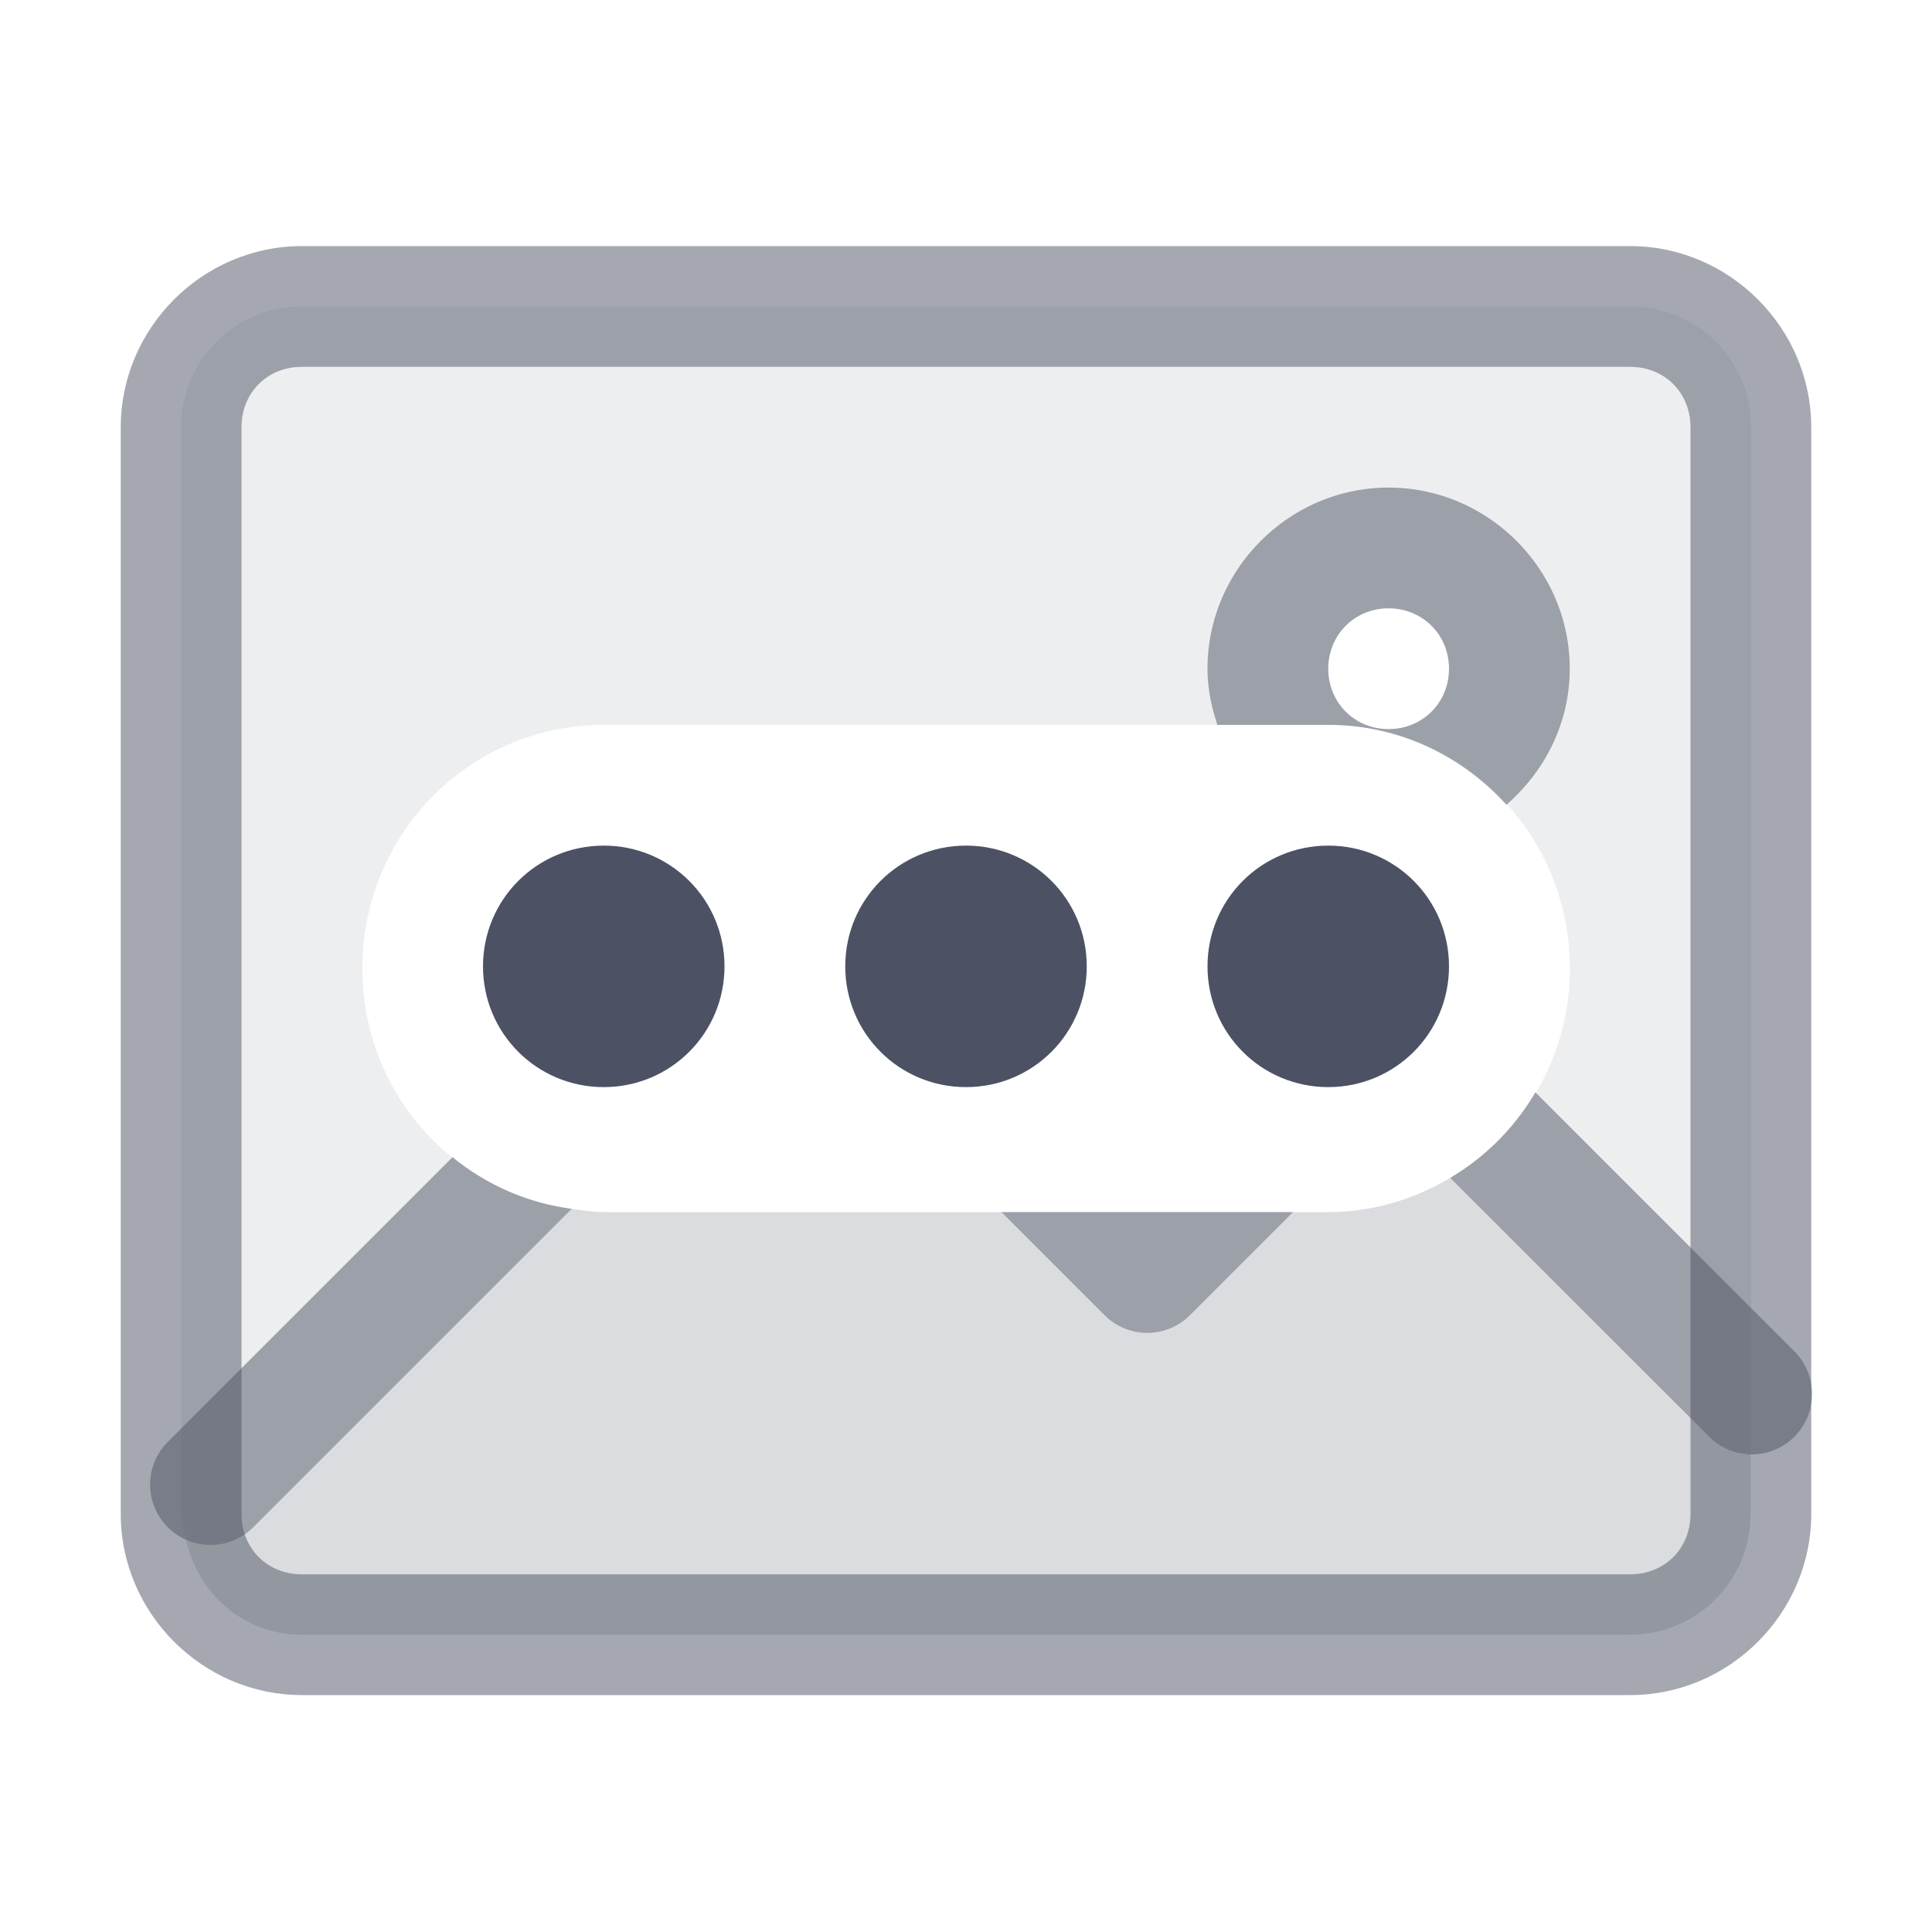 <?xml version='1.0' encoding='UTF-8' standalone='no'?>
<!-- Created with Inkscape (http://www.inkscape.org/) -->

<svg xmlns:cc='http://creativecommons.org/ns#' xmlns:dc='http://purl.org/dc/elements/1.1/' sodipodi:docname='image-loading-symbolic.svg' inkscape:export-filename='/home/sam/source-symbolic.png' inkscape:export-xdpi='270' inkscape:export-ydpi='270' height='16.003' id='svg7384' xmlns:inkscape='http://www.inkscape.org/namespaces/inkscape' xmlns:osb='http://www.openswatchbook.org/uri/2009/osb' xmlns:rdf='http://www.w3.org/1999/02/22-rdf-syntax-ns#' xmlns:sodipodi='http://sodipodi.sourceforge.net/DTD/sodipodi-0.dtd' style='enable-background:new' xmlns:svg='http://www.w3.org/2000/svg' version='1.1' inkscape:version='0.92.0 r' width='16' xmlns='http://www.w3.org/2000/svg'>
  <sodipodi:namedview inkscape:bbox-nodes='true' inkscape:bbox-paths='false' bordercolor='#666666' borderlayer='false' borderopacity='1' inkscape:current-layer='layer9' inkscape:cx='-9.8341285' inkscape:cy='-6.85445' gridtolerance='10' inkscape:guide-bbox='true' guidetolerance='10' id='namedview88' inkscape:measure-end='0,0' inkscape:measure-start='0,0' inkscape:object-nodes='true' inkscape:object-paths='true' objecttolerance='10' pagecolor='#fafafa' inkscape:pageopacity='1' inkscape:pageshadow='2' showborder='true' showgrid='false' showguides='false' inkscape:showpageshadow='false' inkscape:snap-bbox='true' inkscape:snap-bbox-edge-midpoints='false' inkscape:snap-bbox-midpoints='true' inkscape:snap-center='false' inkscape:snap-global='true' inkscape:snap-grids='true' inkscape:snap-intersection-paths='false' inkscape:snap-midpoints='true' inkscape:snap-nodes='true' inkscape:snap-object-midpoints='true' inkscape:snap-others='true' inkscape:snap-page='false' inkscape:snap-smooth-nodes='true' inkscape:snap-to-guides='true' inkscape:window-height='1016' inkscape:window-maximized='1' inkscape:window-width='1920' inkscape:window-x='0' inkscape:window-y='27' inkscape:zoom='1'>
    <inkscape:grid color='#000000' dotted='false' empcolor='#0800ff' empopacity='0.463' empspacing='4' enabled='true' id='grid4866' opacity='0.165' originx='-44' originy='-572' snapvisiblegridlinesonly='true' spacingx='0.25' spacingy='0.25' type='xygrid' visible='true'/>
  </sodipodi:namedview>
  <title id='title8473'>Solus Symbolic Icon Theme</title>
  <defs id='defs7386'>
    <linearGradient id='linearGradient6882' osb:paint='solid'>
      <stop id='stop6884' offset='0' style='stop-color:#555555;stop-opacity:1;'/>
    </linearGradient>
    <linearGradient id='linearGradient5606' osb:paint='solid'>
      <stop id='stop5608' offset='0' style='stop-color:#000000;stop-opacity:1;'/>
    </linearGradient>
    <filter inkscape:collect='always' id='filter7554' style='color-interpolation-filters:sRGB'>
      <feBlend inkscape:collect='always' id='feBlend7556' in2='BackgroundImage' mode='darken'/>
    </filter>
  </defs>
  <g inkscape:groupmode='layer' id='layer9' inkscape:label='status' style='display:inline' transform='translate(-285,355.003)'>
    
    <path inkscape:connector-curvature='0' d='m 287.5,-352.465 c -0.554,0 -1,0.446 -1,1 v 9 c 0,0.076 0.027,0.144 0.043,0.215 0.192,0.084 0.415,0.039 0.561,-0.111 l 2.631,-2.631 c -0.98,-0.131 -1.734,-0.964 -1.734,-1.99 0,-1.118 0.892,-2.018 2,-2.018 h 6 c 1.108,0 2,0.9 2,2.018 0,0.744 -0.4,1.385 -0.99,1.734 l 2.137,2.137 c 0.092,0.097 0.22,0.152 0.354,0.154 v -8.508 c 0,-0.554 -0.446,-1 -1,-1 z m 8.965,2.5 a 0.5,0.5 0 0 1 0.035,0 0.5,0.5 0 0 1 0.5,0.5 0.5,0.5 0 0 1 -0.5,0.5 0.5,0.5 0 0 1 -0.5,-0.5 0.5,0.5 0 0 1 0.465,-0.5 z m -3.172,5 0.854,0.854 c 0.195,0.195 0.512,0.195 0.707,0 l 0.854,-0.854 z' id='path6620' style='opacity:0.1;fill:#4c5263;fill-opacity:1;stroke:none;stroke-width:1;stroke-linecap:round;stroke-linejoin:round;stroke-miterlimit:4;stroke-dasharray:none;stroke-dashoffset:0;stroke-opacity:1'/>
    <path inkscape:connector-curvature='0' d='m 297.01,-345.248 c -0.297,0.176 -0.639,0.283 -1.01,0.283 h -0.293 l -0.854,0.854 c -0.195,0.195 -0.512,0.195 -0.707,0 l -0.854,-0.854 h -3.293 c -0.091,0 -0.178,-0.016 -0.266,-0.027 l -2.631,2.631 c -0.145,0.151 -0.369,0.195 -0.561,0.111 0.1,0.447 0.479,0.785 0.957,0.785 h 11 c 0.554,0 1,-0.446 1,-1 v -0.492 c -0.134,-0.002 -0.261,-0.058 -0.354,-0.154 z' id='path6626' style='opacity:0.2;fill:#4c5263;fill-opacity:1;stroke:none;stroke-width:1;stroke-linecap:round;stroke-linejoin:round;stroke-miterlimit:4;stroke-dasharray:none;stroke-dashoffset:0;stroke-opacity:1'/>
    <path inkscape:connector-curvature='0' d='m 287.5,-352.965 c -0.822,0 -1.5,0.678 -1.5,1.5 v 9 c 0,0.822 0.678,1.5 1.5,1.5 h 11 c 0.822,0 1.5,-0.678 1.5,-1.5 v -9 c 0,-0.822 -0.678,-1.5 -1.5,-1.5 z m 0,1 h 11 c 0.286,0 0.5,0.214 0.5,0.5 v 9 c 0,0.286 -0.214,0.5 -0.5,0.5 h -11 c -0.286,0 -0.5,-0.214 -0.5,-0.5 v -9 c 0,-0.286 0.214,-0.5 0.5,-0.5 z' id='rect6628' style='color:#000000;font-style:normal;font-variant:normal;font-weight:normal;font-stretch:normal;font-size:medium;line-height:normal;font-family:sans-serif;font-variant-ligatures:normal;font-variant-position:normal;font-variant-caps:normal;font-variant-numeric:normal;font-variant-alternates:normal;font-feature-settings:normal;text-indent:0;text-align:start;text-decoration:none;text-decoration-line:none;text-decoration-style:solid;text-decoration-color:#000000;letter-spacing:normal;word-spacing:normal;text-transform:none;writing-mode:lr-tb;direction:ltr;text-orientation:mixed;dominant-baseline:auto;baseline-shift:baseline;text-anchor:start;white-space:normal;shape-padding:0;clip-rule:nonzero;display:inline;overflow:visible;visibility:visible;opacity:0.5;isolation:auto;mix-blend-mode:normal;color-interpolation:sRGB;color-interpolation-filters:linearRGB;solid-color:#000000;solid-opacity:1;vector-effect:none;fill:#4c5263;fill-opacity:1;fill-rule:nonzero;stroke:none;stroke-width:1;stroke-linecap:round;stroke-linejoin:round;stroke-miterlimit:4;stroke-dasharray:none;stroke-dashoffset:0;stroke-opacity:1;color-rendering:auto;image-rendering:auto;shape-rendering:auto;text-rendering:auto;enable-background:accumulate'/>
    <path inkscape:connector-curvature='0' d='m 296.5,-350.965 c -0.823,0 -1.5,0.677 -1.5,1.5 0,0.163 0.033,0.318 0.082,0.465 h 0.918 c 0.587,0 1.109,0.258 1.475,0.662 0.318,-0.276 0.525,-0.677 0.525,-1.127 0,-0.823 -0.677,-1.5 -1.5,-1.5 z m 0,1 c 0.282,0 0.5,0.218 0.5,0.5 0,0.282 -0.218,0.5 -0.5,0.5 -0.282,0 -0.5,-0.218 -0.5,-0.5 0,-0.282 0.218,-0.5 0.5,-0.5 z m 1.215,4.008 c -0.172,0.293 -0.414,0.536 -0.705,0.709 l 2.137,2.137 a 0.5,0.5 0 1 0 0.707,-0.707 z m -8.967,0.537 -2.352,2.352 a 0.5,0.5 0 1 0 0.707,0.707 l 2.631,-2.631 c -0.373,-0.05 -0.708,-0.201 -0.986,-0.428 z m 4.545,0.455 0.854,0.854 a 0.5,0.5 0 0 0 0.707,0 l 0.854,-0.854 z' id='path6634' style='color:#000000;font-style:normal;font-variant:normal;font-weight:normal;font-stretch:normal;font-size:medium;line-height:normal;font-family:sans-serif;font-variant-ligatures:normal;font-variant-position:normal;font-variant-caps:normal;font-variant-numeric:normal;font-variant-alternates:normal;font-feature-settings:normal;text-indent:0;text-align:start;text-decoration:none;text-decoration-line:none;text-decoration-style:solid;text-decoration-color:#000000;letter-spacing:normal;word-spacing:normal;text-transform:none;writing-mode:lr-tb;direction:ltr;text-orientation:mixed;dominant-baseline:auto;baseline-shift:baseline;text-anchor:start;white-space:normal;shape-padding:0;clip-rule:nonzero;display:inline;overflow:visible;visibility:visible;opacity:0.5;isolation:auto;mix-blend-mode:normal;color-interpolation:sRGB;color-interpolation-filters:linearRGB;solid-color:#000000;solid-opacity:1;vector-effect:none;fill:#4c5263;fill-opacity:1;fill-rule:evenodd;stroke:none;stroke-width:1px;stroke-linecap:round;stroke-linejoin:round;stroke-miterlimit:4;stroke-dasharray:none;stroke-dashoffset:0;stroke-opacity:1;color-rendering:auto;image-rendering:auto;shape-rendering:auto;text-rendering:auto;enable-background:new'/>
    
    <path inkscape:connector-curvature='0' d='m 290,-348 c -0.554,0 -1,0.446 -1,1 0,0.554 0.446,1 1,1 0.554,0 1,-0.446 1,-1 0,-0.554 -0.446,-1 -1,-1 z m 3,0 c -0.554,0 -1,0.446 -1,1 0,0.554 0.446,1 1,1 0.554,0 1,-0.446 1,-1 0,-0.554 -0.446,-1 -1,-1 z m 3,0 c -0.554,0 -1,0.446 -1,1 0,0.554 0.446,1 1,1 0.554,0 1,-0.446 1,-1 0,-0.554 -0.446,-1 -1,-1 z' id='path8287' sodipodi:nodetypes='sssssssssssssss' style='color:#000000;display:inline;overflow:visible;visibility:visible;fill:#4c5263;fill-opacity:1;fill-rule:nonzero;stroke:none;stroke-width:1;marker:none;enable-background:new'/>
  </g>
  <g inkscape:groupmode='layer' id='layer10' inkscape:label='devices' style='display:inline;filter:url(#filter7554)' transform='translate(-285,355.003)'/>
  <g inkscape:groupmode='layer' id='layer1' inkscape:label='places' style='display:inline' transform='translate(-44,-261.997)'/>
  <g inkscape:groupmode='layer' id='layer14' inkscape:label='mimetypes' style='display:inline' transform='translate(-285,355.003)'/>
  <g inkscape:groupmode='layer' id='layer15' inkscape:label='emblems' style='display:inline' transform='translate(-285,355.003)'/>
  <g inkscape:groupmode='layer' id='g71291' inkscape:label='emotes' style='display:inline' transform='translate(-285,355.003)'/>
  <g inkscape:groupmode='layer' id='layer2' inkscape:label='categories' style='display:inline' transform='translate(-44,-111.997)'/>
  <g inkscape:groupmode='layer' id='layer12' inkscape:label='actions' style='display:inline' transform='translate(-285,355.003)'/>
  <g inkscape:groupmode='layer' id='layer3' inkscape:label='apps' transform='translate(-44,-371.997)'/>
</svg>
